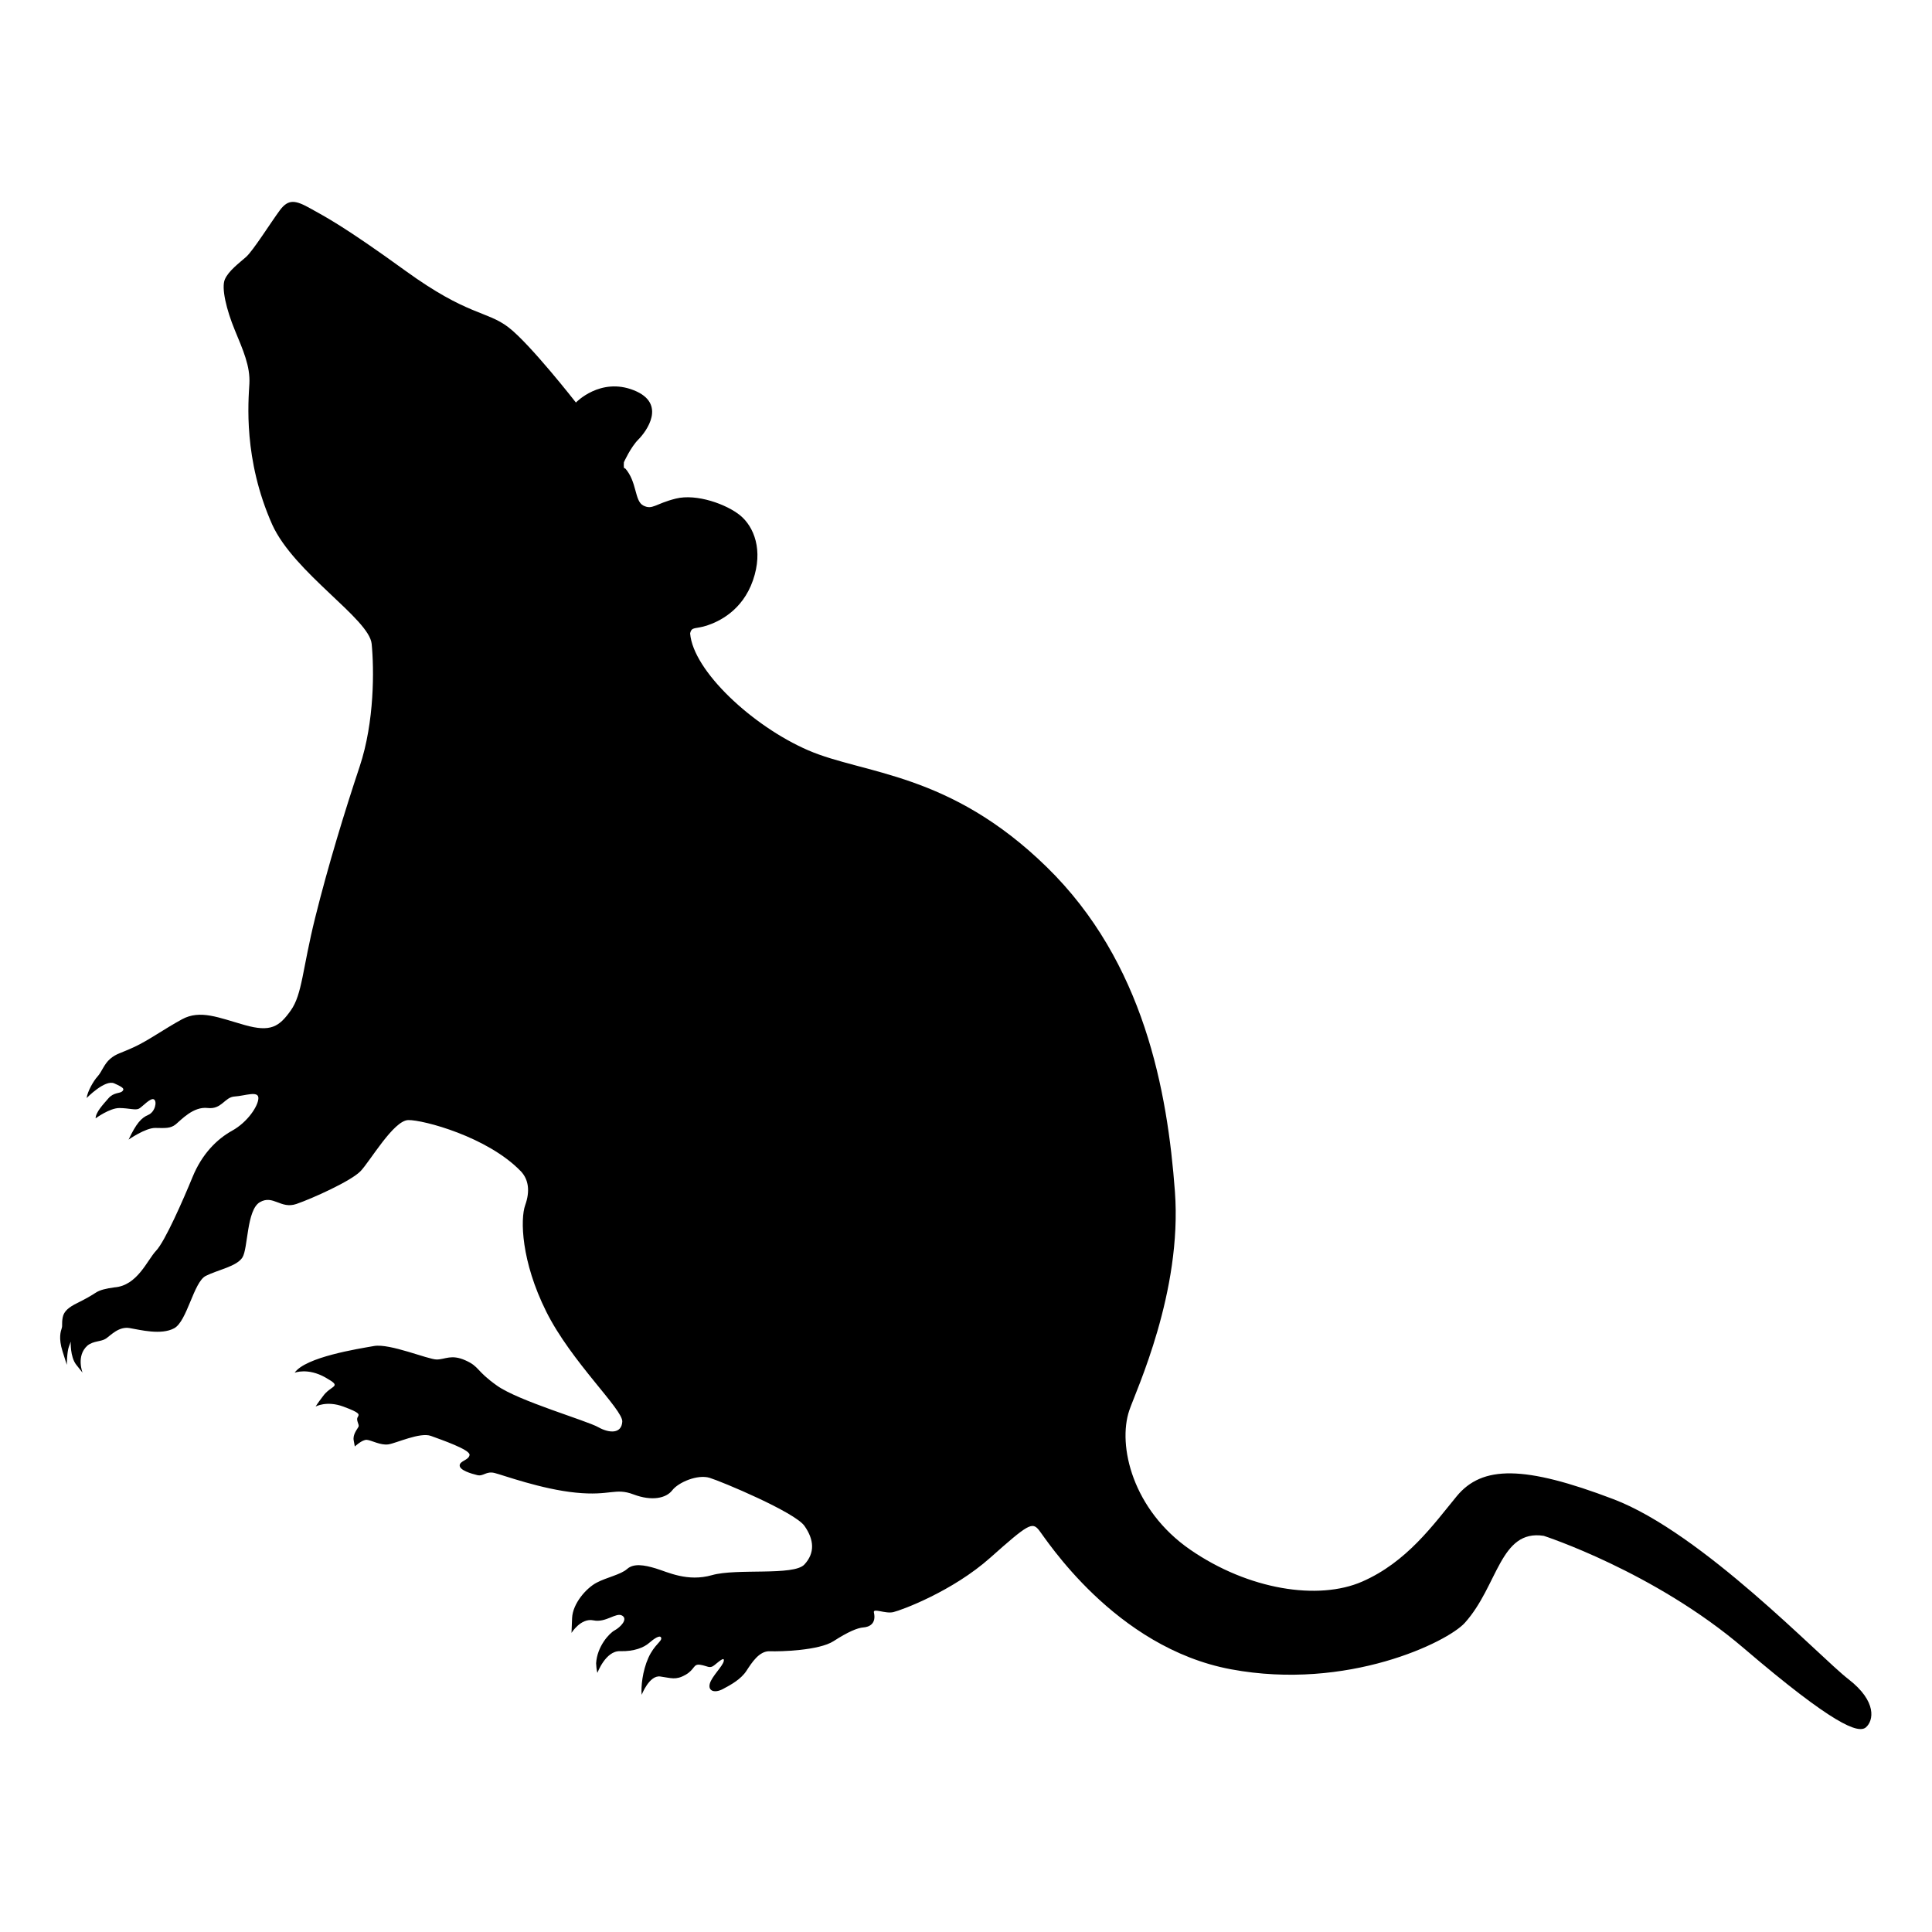 <?xml version="1.0" encoding="UTF-8" standalone="no"?>
<!-- Generator: Adobe Illustrator 27.2.0, SVG Export Plug-In . SVG Version: 6.00 Build 0)  -->

<svg
   version="1.1"
   x="0px"
   y="0px"
   viewBox="0 0 500 500"
   xml:space="preserve"
   id="svg10"
   width="500"
   height="500"
   sodipodi:docname="rn7_Katy Lawler.svg"
   inkscape:version="1.3.2 (1:1.3.2+202311252150+091e20ef0f)"
   xmlns:inkscape="http://www.inkscape.org/namespaces/inkscape"
   xmlns:sodipodi="http://sodipodi.sourceforge.net/DTD/sodipodi-0.dtd"
   xmlns="http://www.w3.org/2000/svg"
   xmlns:svg="http://www.w3.org/2000/svg"><sodipodi:namedview
   id="namedview1"
   pagecolor="#ffffff"
   bordercolor="#cccccc"
   borderopacity="1"
   inkscape:showpageshadow="0"
   inkscape:pageopacity="1"
   inkscape:pagecheckerboard="0"
   inkscape:deskcolor="#d1d1d1"
   inkscape:zoom="0.66799185"
   inkscape:cx="390.72333"
   inkscape:cy="377.25011"
   inkscape:window-width="1850"
   inkscape:window-height="1136"
   inkscape:window-x="70"
   inkscape:window-y="27"
   inkscape:window-maximized="1"
   inkscape:current-layer="svg10" /><defs
   id="defs14" />
<style
   type="text/css"
   id="style2">
	.st0{display:none;}
	.st1{display:inline;}
</style>
<g
   id="Rat"
   transform="matrix(0.922,0.413,-0.413,0.922,104.693,-80.936)"
   style="stroke-width:0.989">
	<path
   d="m 132.44,158.21 c 0,0 0,-4.22 1,-6.83 1,-2.61 3.01,-11.44 -6.22,-11.04 -9.24,0.4 -12.25,8.93 -12.25,8.93 0,0 -16.87,-8.93 -23.69,-10.53 -6.82,-1.6 -10.64,1.61 -29.92,-2.41 -19.28,-4.02 -24.3,-4.22 -28.71,-4.62 -4.42,-0.4 -6.22,0 -7.03,3.61 -0.8,3.61 -2.01,12.25 -3.01,14.46 -1,2.21 -2.61,5.02 -2.61,7.43 0,2.41 3.61,7.03 7.63,10.84 4.02,3.81 7.43,6.83 9.04,11.04 1.61,4.21 6.43,18.27 20.08,30.52 10.24,9.04 32.53,11.85 35.74,17.47 3.21,5.62 8.83,17.87 10.04,29.92 1.2,12.05 3.01,26.5 5.42,39.96 2.41,13.45 5.02,19.28 4.02,24.3 -1,5.02 -2.41,7.23 -9.24,8.23 -6.83,1 -12.05,1 -15.26,5.22 -3.21,4.22 -5.62,8.43 -8.23,11.44 -2.61,3.01 -3.51,3.41 -4.42,5.32 -0.9,1.91 -0.6,3.92 -1.1,5.42 -0.5,1.5 -0.8,4.62 -0.3,6.22 0,0 2.31,-6.32 4.92,-6.32 2.61,0 3.01,0.2 2.71,1 -0.3,0.8 -1.91,1.1 -2.51,3.11 -0.6,2.01 -1.51,4.52 -0.9,6.02 0,0 2.21,-3.92 4.52,-4.92 2.31,-1 4.02,-1.1 4.62,-1.91 0.6,-0.8 1.51,-3.81 2.51,-3.71 1,0.1 1.61,2.81 0.3,4.22 -1.31,1.41 -1.91,3.21 -2.01,7.83 0,0 2.71,-4.52 5.02,-5.52 2.31,-1 3.61,-1.41 4.42,-3.01 0.8,-1.61 2.21,-6.02 5.72,-7.13 3.51,-1.1 2.81,-4.32 5.12,-5.52 2.31,-1.2 4.92,-3.92 5.72,-2.11 0.8,1.81 0,6.73 -2.71,10.34 -2.71,3.61 -4.62,8.63 -4.42,14.96 0.2,6.32 0.3,17.97 -0.8,21.08 -1.1,3.11 -0.7,10.14 -5.92,12.95 -1.91,1.2 -3.11,2.11 -3.81,3.21 -0.7,1.1 -1.71,2.51 -3.21,4.32 -1.51,1.81 -2.31,3.31 -1.91,4.92 0.4,1.61 0.8,1.81 0.9,2.61 0.1,0.8 0.2,2.61 2.61,5.32 2.41,2.71 2.41,2.71 2.41,2.71 0,0 -1.31,-3.01 -1.41,-4.42 -0.1,-1.41 -0.1,-1.41 -0.1,-1.41 0,0 1.41,3.61 3.71,4.82 2.31,1.2 2.31,1.2 2.31,1.2 0,0 -3.31,-3.21 -1.71,-6.83 0.9,-1.81 2.81,-2.31 3.61,-3.61 0.8,-1.31 1.71,-4.22 4.42,-4.92 2.71,-0.7 8.13,-1.61 10.44,-4.62 2.31,-3.01 -0.3,-12.85 1.91,-15.56 2.21,-2.71 6.22,-5.42 6.63,-8.13 0.4,-2.71 -4.02,-11.55 -1.71,-14.76 2.31,-3.21 5.62,-0.5 8.73,-3.41 3.11,-2.91 10.34,-11.04 11.55,-14.36 1.2,-3.31 2.41,-15.36 5.82,-16.97 3.41,-1.61 20.28,-4.42 31.72,0.2 2.61,1.1 4.22,3.61 4.52,7.43 0.3,3.82 4.92,13.55 16.06,22.69 11.14,9.14 28.21,14.86 29.31,17.77 1.1,2.91 -1.71,4.12 -5.12,3.81 -3.41,-0.3 -21.28,2.21 -27.91,0.9 -6.63,-1.31 -6.02,-2.61 -10.04,-2.61 -4.02,0 -4.82,1.91 -6.83,2.81 -2.01,0.9 -12.65,1.1 -16.06,3.41 -3.41,2.31 -14.86,9.74 -15.76,14.56 0,0 2.51,-2.61 7.73,-2.11 5.22,0.5 2.01,1 1.31,4.82 -0.5,2.11 -0.6,3.01 -0.6,3.01 0,0 1.91,-2.61 6.53,-2.91 4.62,-0.3 4.52,0.1 4.42,1 -0.1,0.9 1.2,1.51 1.2,2.11 0,0.6 -0.6,2.41 0.3,3.71 0.9,1.3 0.9,1.31 0.9,1.31 0,0 1,-2.41 2.11,-2.81 1.11,-0.4 3.81,-0.1 5.52,-1.2 1.71,-1.1 6.12,-6.22 9.04,-6.43 2.91,-0.2 10.64,-0.9 11.04,0.4 0.4,1.31 -1.71,2.41 -1.2,3.51 0.5,1.1 3.51,0.7 5.12,0.4 1.61,-0.3 1.61,-1.91 3.81,-2.31 2.21,-0.4 12.65,-1.1 21.08,-3.92 8.43,-2.81 8.63,-5.32 13.65,-5.62 5.02,-0.3 8.03,-2.51 8.63,-5.02 0.6,-2.51 4.22,-6.43 7.43,-6.83 3.21,-0.4 23.49,-0.9 27.21,1.31 3.71,2.21 5.32,5.22 4.02,9.04 -1.3,3.82 -15.46,7.93 -20.48,12.15 -5.02,4.22 -10.74,3.92 -13.85,4.32 -3.11,0.4 -5.72,1.1 -6.63,3.11 -0.9,2.01 -3.92,4.12 -5.72,6.43 -1.81,2.31 -3.41,7.33 -2.01,10.84 1.4,3.51 1.41,3.51 1.41,3.51 0,0 0.6,-4.52 3.81,-5.22 3.21,-0.7 4.42,-4.32 6.22,-4.12 1.81,0.2 0.8,2.91 -0.2,4.22 -1,1.31 -2.41,5.62 -0.9,9.64 0.8,1.61 1.31,2.11 1.31,2.11 0,0 -0.4,-6.02 3.01,-7.43 3.41,-1.41 5.22,-3.41 5.92,-4.92 0.7,-1.51 1.71,-3.21 2.31,-2.51 0.6,0.7 -0.9,2.31 -0.9,6.02 0,3.71 1.31,7.63 2.31,9.34 0,0 -0.3,-5.42 2.41,-6.22 2.71,-0.8 4.02,-0.7 5.72,-3.01 1.71,-2.31 0.6,-3.41 2.41,-3.92 1.81,-0.5 2.61,0 3.31,-1.31 0.7,-1.31 1.51,-3.31 1.81,-2.01 0.3,1.3 -1.2,4.82 -0.9,6.73 0.3,1.91 2.11,1.81 3.61,-0.1 1.5,-1.91 3.21,-4.22 3.61,-6.73 0.4,-2.51 0.9,-6.02 3.41,-7.03 2.51,-1.01 11.44,-5.32 13.85,-9.04 2.41,-3.71 4.22,-5.62 5.52,-6.32 1.31,-0.7 2.71,-2.21 0.9,-4.62 -0.7,-1 2.81,-0.8 4.52,-2.11 1.71,-1.31 11.65,-11.04 16.97,-22.89 5.32,-11.85 6.02,-12.75 8.43,-11.55 2.41,1.2 30.02,19.58 59.53,12.45 29.52,-7.13 47.78,-29.08 49.79,-35.34 3.92,-12.15 -1.61,-25.6 9.34,-28.61 0,0 29.52,-3.21 58.53,5.32 29.01,8.53 35.74,8.03 36.84,5.72 1.1,-2.31 0,-7.23 -9.14,-9.44 C 537,312.26 496.75,295.6 472.35,297 c -24.4,1.41 -34.23,5.82 -36.94,15.76 -2.49,9.11 -4.76,20.58 -13.15,29.82 -8.24,9.06 -25.7,13.85 -43.57,10.54 -17.56,-3.26 -27.91,-16.67 -28.81,-26.2 -0.5,-5.32 0,-33.23 -12.25,-55.92 -12.25,-22.69 -31.22,-50.4 -63.95,-62.44 -32.73,-12.05 -52.41,-2.51 -67.97,-2.31 -15.56,0.2 -35.24,-6.53 -39.86,-14.96 -0.4,-1.81 0.8,-1.51 3.11,-3.61 2.31,-2.11 6.73,-7.13 6.02,-15.36 -0.71,-8.23 -5.42,-12.65 -9.74,-13.85 -4.32,-1.2 -12.55,-0.6 -16.87,2.81 -4.32,3.41 -4.22,5.12 -6.83,5.02 -2.61,-0.1 -3.92,-4.92 -8.23,-6.83 0.03,0.05 -0.17,0.65 -0.87,-1.26 z"
   id="path4"
   style="stroke-width:0.989" />
</g>
<g
   id="Cow"
   class="st0"
   transform="translate(-16.815,49.415)">
	<path
   class="st1"
   d="m 415.07,145.76 c 0,0 31.52,19.4 42.7,56.14 11.18,36.74 16.91,53.79 33.24,79.65 16.33,25.86 24.64,51.73 34.96,45.85 10.32,-5.88 18.05,-3.53 20.06,-1.18 2.01,2.35 3.15,8.67 1.29,13.81 -1.86,5.14 3.15,2.79 6.3,3.23 3.15,0.44 1.58,5.58 -3.01,9.41 -4.59,3.82 -4.59,5.29 -3.87,7.49 0.72,2.2 2.29,5.14 2.87,7.94 0.57,2.79 5.73,8.38 6.3,12.64 0.57,4.26 1,14.11 -2.01,17.34 -3.01,3.23 -8.45,9.7 -8.02,15.72 0.43,6.03 1.29,17.05 1.43,27.77 0.14,10.73 -1,14.55 -0.43,19.4 0.57,4.85 2.15,11.17 0.29,13.08 -1.86,1.91 -4.73,1.76 -11.61,5.29 -6.88,3.53 -14.04,7.05 -25.79,5.44 -7.74,-1.03 -7.45,-8.52 -7.16,-11.32 0.29,-2.79 -4.3,-13.08 -8.6,-16.9 -4.3,-3.82 -24.07,-21.31 -32.38,-40.71 -8.31,-19.4 -8.31,-22.92 -8.74,-27.63 -0.43,-4.7 -5.3,-7.49 -8.88,-8.38 -3.58,-0.88 -9.17,-6.61 -9.31,-10.29 -0.14,-3.67 -4.59,-6.32 -7.88,-5.14 -3.29,1.18 -5.59,2.5 -6.3,3.38 -0.72,0.88 -2.58,2.5 -7.31,2.5 -4.73,0 -6.02,0 -4.59,5.14 1.43,5.14 2.87,11.32 8.02,17.78 5.16,6.47 3.15,19.99 3.87,26.6 0.72,6.61 1.58,22.34 7.02,34.68 5.44,12.34 9.89,14.25 12.75,24.84 2.01,6.47 5.73,13.67 5.73,13.67 0,0 -13.47,12.79 -32.67,-4.85 0,0 -0.43,-10.73 -1.86,-12.49 -1.43,-1.76 -2.25,2.06 -3.42,1.47 -1.17,-0.59 -1.45,-7.79 -0.88,-11.46 0.57,-3.67 1.72,-8.67 -0.29,-14.7 -2.01,-6.03 -8.17,-21.16 -15.19,-27.48 -7.02,-6.32 -14.76,-24.1 -16.91,-29.24 -2.15,-5.14 -5.87,-14.55 -10.89,-17.63 -2.29,-1.47 -6.73,1.03 -12.61,-2.5 0,0 0,15.72 -2.72,24.25 -2.72,8.52 -6.3,13.08 -7.16,18.81 -0.86,5.73 -2.72,21.75 -0.86,28.51 1.86,6.76 3.87,11.76 5.44,17.78 1.57,6.02 3.15,10.43 3.15,10.43 0,0 -21.49,11.61 -33.81,-7.64 0,0 3.44,-11.61 3.44,-14.7 0,-3.09 -1.58,1.18 -2.58,0.44 -1,-0.73 0.72,-7.2 2.01,-10.29 1.29,-3.09 2.87,-7.49 3.44,-11.76 0.57,-4.26 0.57,-25.72 -1.72,-35.42 -2.29,-9.7 -3.58,-33.06 -3.58,-41.59 -0.14,-3.67 -1.58,-7.05 -1.58,-7.05 0,0 -18.76,-22.39 -40.82,-24.26 -22.07,-1.87 -51.72,3.71 -70.92,1.66 -19.2,-2.06 -43.7,-14.99 -54.45,-27.63 -7.45,-8.67 -12.04,-8.52 -14.18,-6.03 -2.15,2.5 -33.96,32.33 -42.41,37.77 -3.3,2.2 -3.58,5.14 -3.58,7.79 0,2.65 -1.86,7.79 -3.87,10.29 -2.01,2.5 -3.87,9.41 -4.44,13.37 -0.57,3.97 -1.58,8.38 -2.01,10.14 -0.43,1.76 2.01,29.83 3.73,34.98 1.72,5.14 5.01,10.14 6.45,16.31 1.43,6.17 5.01,17.34 5.59,18.22 0,0 -0.86,6.17 -13.47,3.97 0,0 2.87,8.67 3.15,12.2 0,0 -18.2,10.29 -32.67,-3.38 -1.43,-1.62 1,-12.2 1.15,-16.31 0.15,-4.11 -1.43,3.23 -2.44,2.35 -1,-0.88 0.29,-7.35 1.72,-10.87 1.43,-3.53 1.72,-16.31 1,-21.75 -0.72,-5.44 -4.73,-29.83 -6.16,-43.94 -1.43,-14.11 -4.3,-19.69 -5.44,-22.19 -1.14,-2.5 -3.44,-8.52 0,-15.58 3.44,-7.05 11.32,-17.34 8.74,-29.83 -2.58,-12.49 -10.37,-32.92 -10.56,-45.56 0,0 -1.96,19.4 0,26.3 1.96,6.91 0.45,17.63 -0.87,24.98 -1.32,7.35 -1.61,12.05 -1.61,15.87 0,3.82 -2.44,12.34 -7.45,15.58 -5.01,3.23 -7.74,-0.29 -8.45,-9.41 -0.71,-9.12 0.14,-27.33 3.73,-41.15 3.59,-13.82 6.59,-21.6 6.88,-45.7 0.29,-24.1 1.72,-49.96 0,-62.16 -1.72,-12.2 -2.72,-51.58 2.44,-60.99 5.16,-9.41 21.21,-23.95 34.1,-25.72 12.9,-1.76 25.36,-1.47 34.39,-3.23 9.03,-1.76 16.05,-4.41 26.65,-2.06 10.6,2.35 43.99,11.32 54.02,12.49 10.03,1.18 96.72,6.76 112.76,6.03 8.88,-0.29 11.32,-3.82 19.34,-2.65 8.02,1.18 15.76,4.7 22.35,9.11 6.59,4.41 14.9,7.79 20.92,9.26 5.99,1.48 35.22,16.47 57,31.6 z"
   id="path7" />
</g>
<rect
   style="overflow:inherit;fill:none;stroke:#1a1a1a;stroke-width:1.89;stroke-linecap:round;stroke-linejoin:round;opacity:0"
   id="rect1"
   width="498.11"
   height="498.11"
   x="0.945"
   y="0.945"
   ry="9.924" /></svg>
